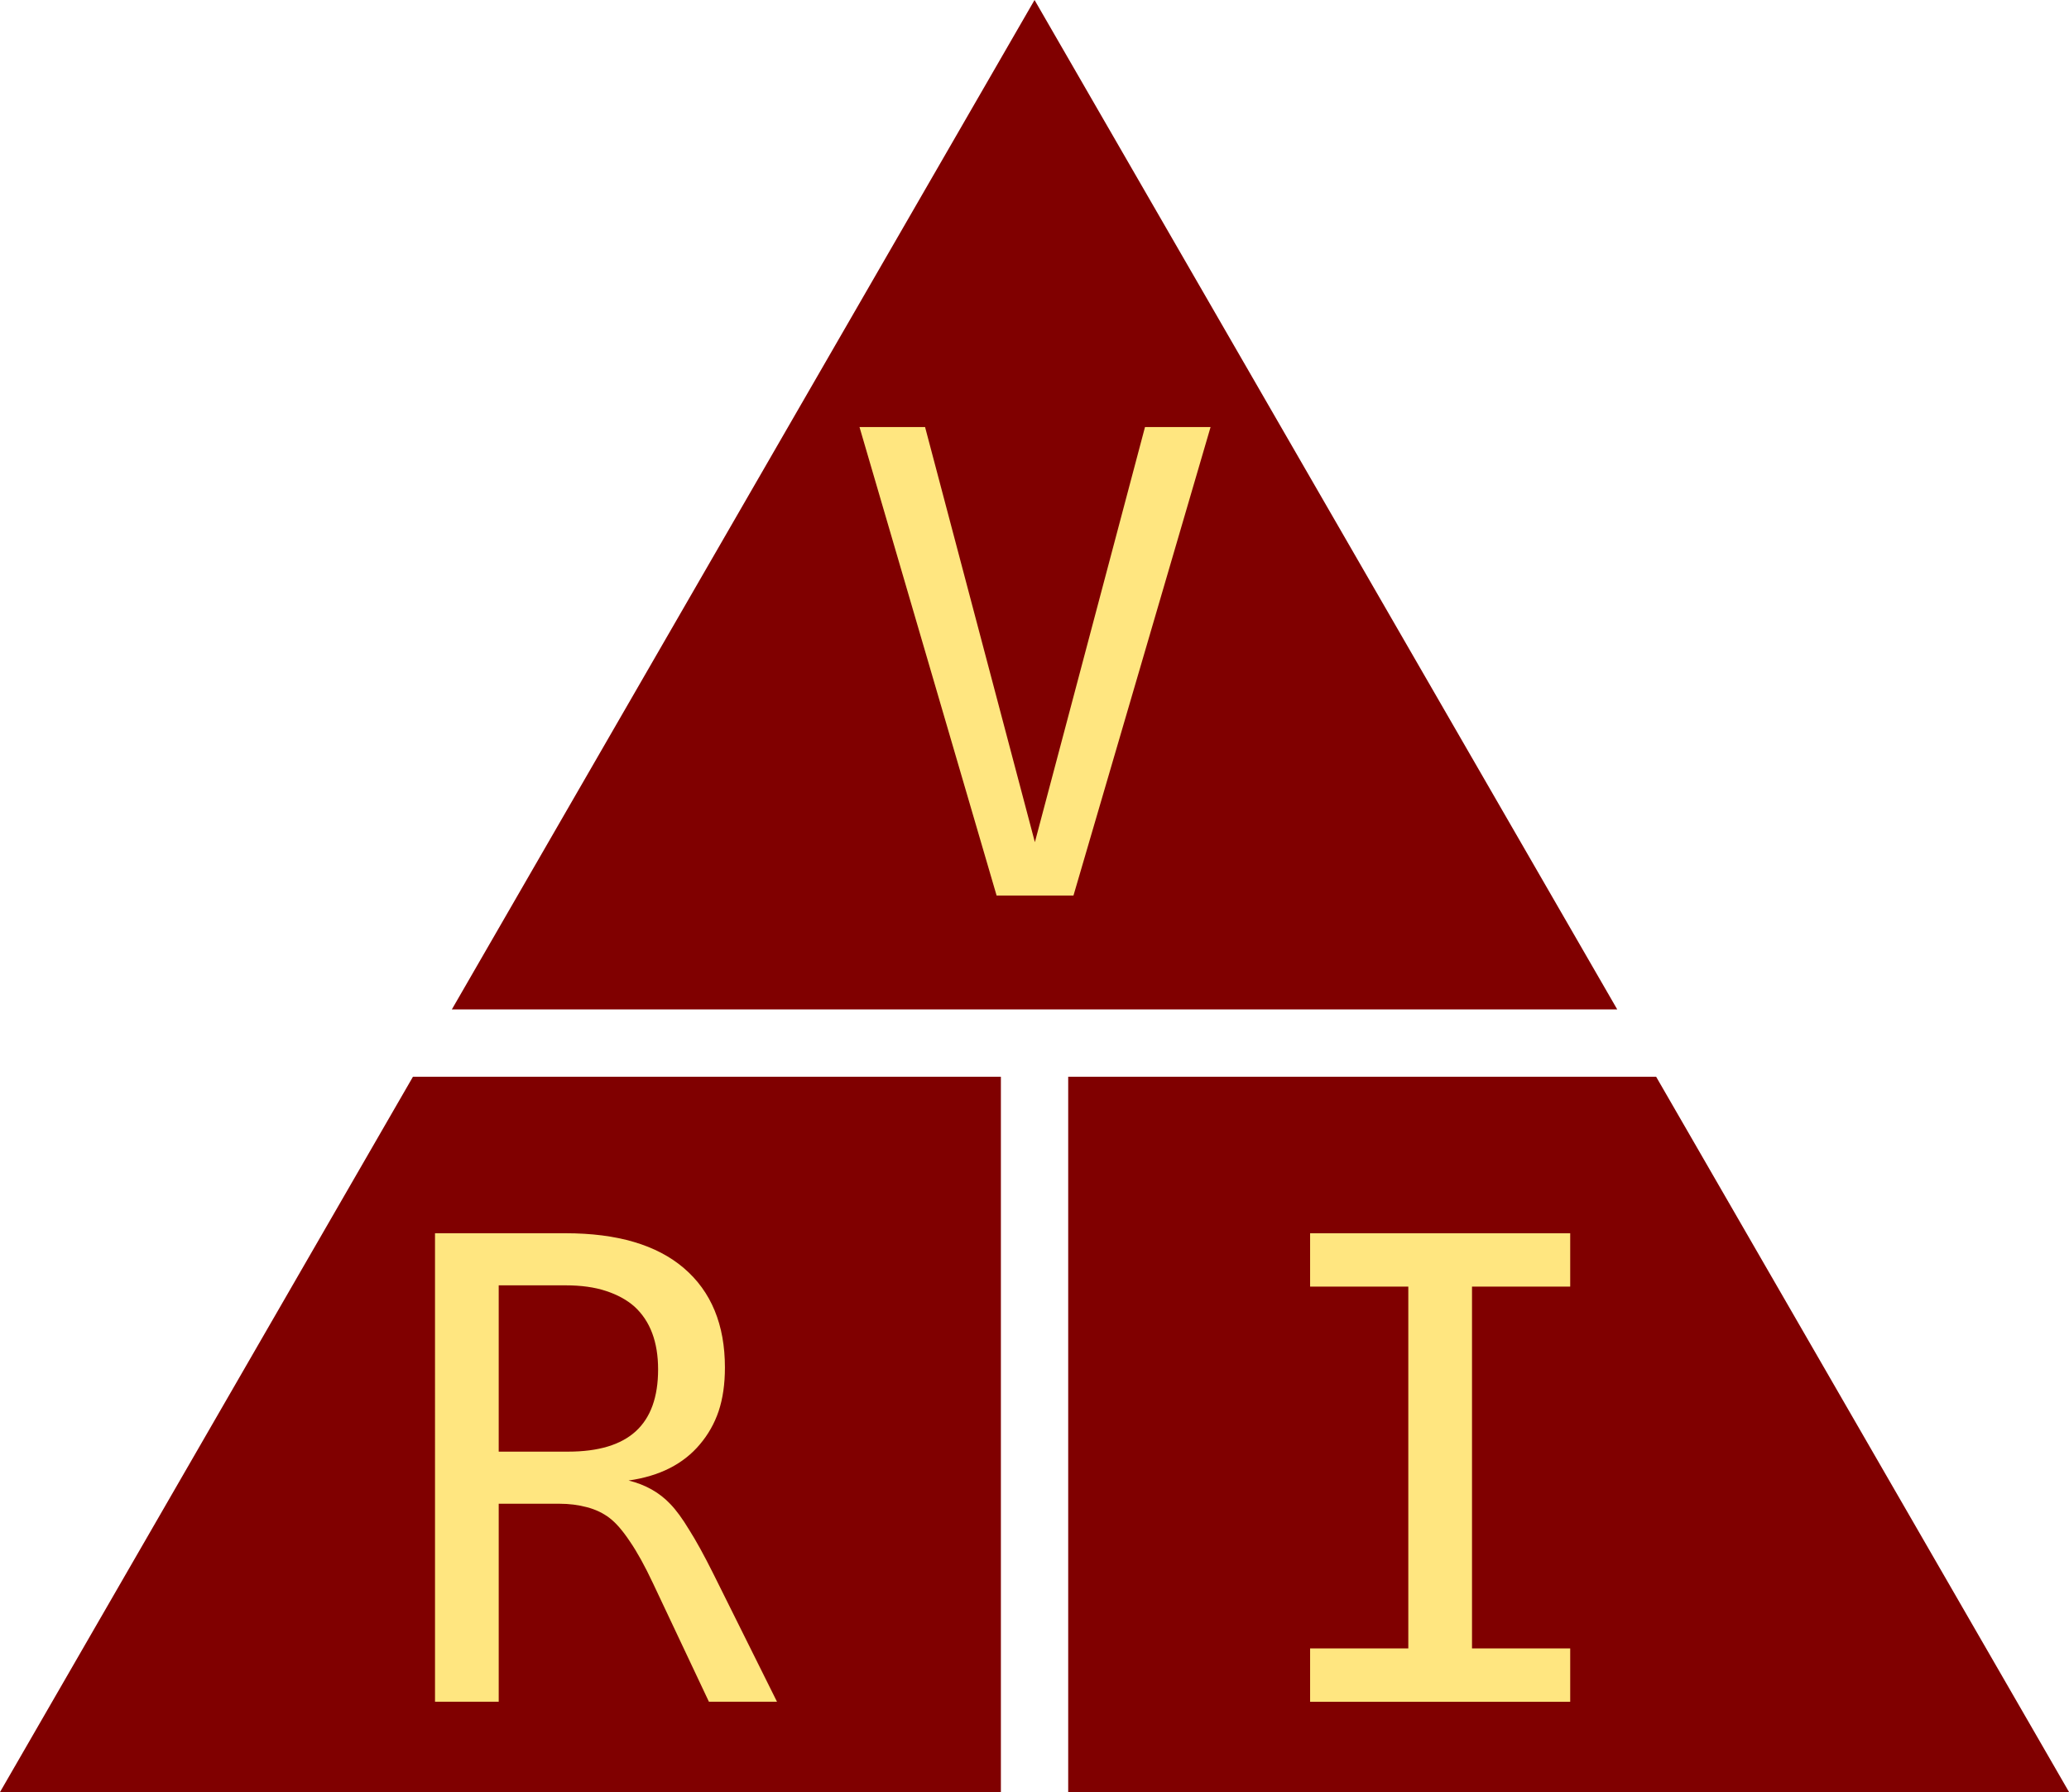 <?xml version="1.0" encoding="UTF-8"?>
<svg width="254.99mm" height="220.83mm" version="1.1" viewBox="0 0 254.99 220.83" xmlns="http://www.w3.org/2000/svg" xmlns:cc="http://creativecommons.org/ns#" xmlns:dc="http://purl.org/dc/elements/1.1/" xmlns:rdf="http://www.w3.org/1999/02/22-rdf-syntax-ns#">
 <g transform="translate(12.89 -27.609)">
  <path d="m114.61 27.609-71.815 124.39h143.63l-8.066-13.97zm-76.605 132.68-50.893 88.149h123.35v-88.149zm80.753 0v88.149h123.35l-50.893-88.149z" fill="#800000"/>
  <g fill="#ffe680" stroke-width="1.676">
   <g transform="matrix(1.181 0 0 1.181 -21.934 -1.605)" aria-label="V">
    <path d="m97.35 69.292h6.843l11.46 43.318 11.492-43.318h6.843l-14.308 48.884h-8.022z" fill="#ffe680"/>
   </g>
   <g transform="matrix(1.181 0 0 1.181 -7.177 -42.853)" aria-label="R">
    <path d="m40.558 188.34h13.621q8.087 0 12.344 3.634 4.289 3.667 4.289 10.379 0 2.587-0.655 4.551-0.655 1.932-1.964 3.471-2.587 3.078-7.433 3.765 2.652 0.655 4.355 2.456 0.917 0.95 1.964 2.685 1.081 1.703 2.521 4.584l6.647 13.359h-7.105l-5.828-12.344q-1.277-2.718-2.423-4.387-1.113-1.67-2.095-2.423-1.015-0.786-2.39-1.146-1.342-0.36-2.881-0.36h-6.319v20.66h-6.647zm13.883 22.788q4.748 0 7.072-2.128 2.325-2.128 2.325-6.45 0-4.289-2.456-6.548-1.179-1.048-2.979-1.637-1.768-0.589-4.224-0.589h-6.974v17.353z" fill="#ffe680"/>
   </g>
   <g transform="matrix(1.181 0 0 1.181 -55.753 -50.057)" aria-label="I">
    <path d="m173.01 237.76h10.248v-37.752h-10.248v-5.566h27.143v5.566h-10.248v37.752h10.248v5.566h-27.143z" fill="#ffe680"/>
   </g>
  </g>
 </g>
</svg>
